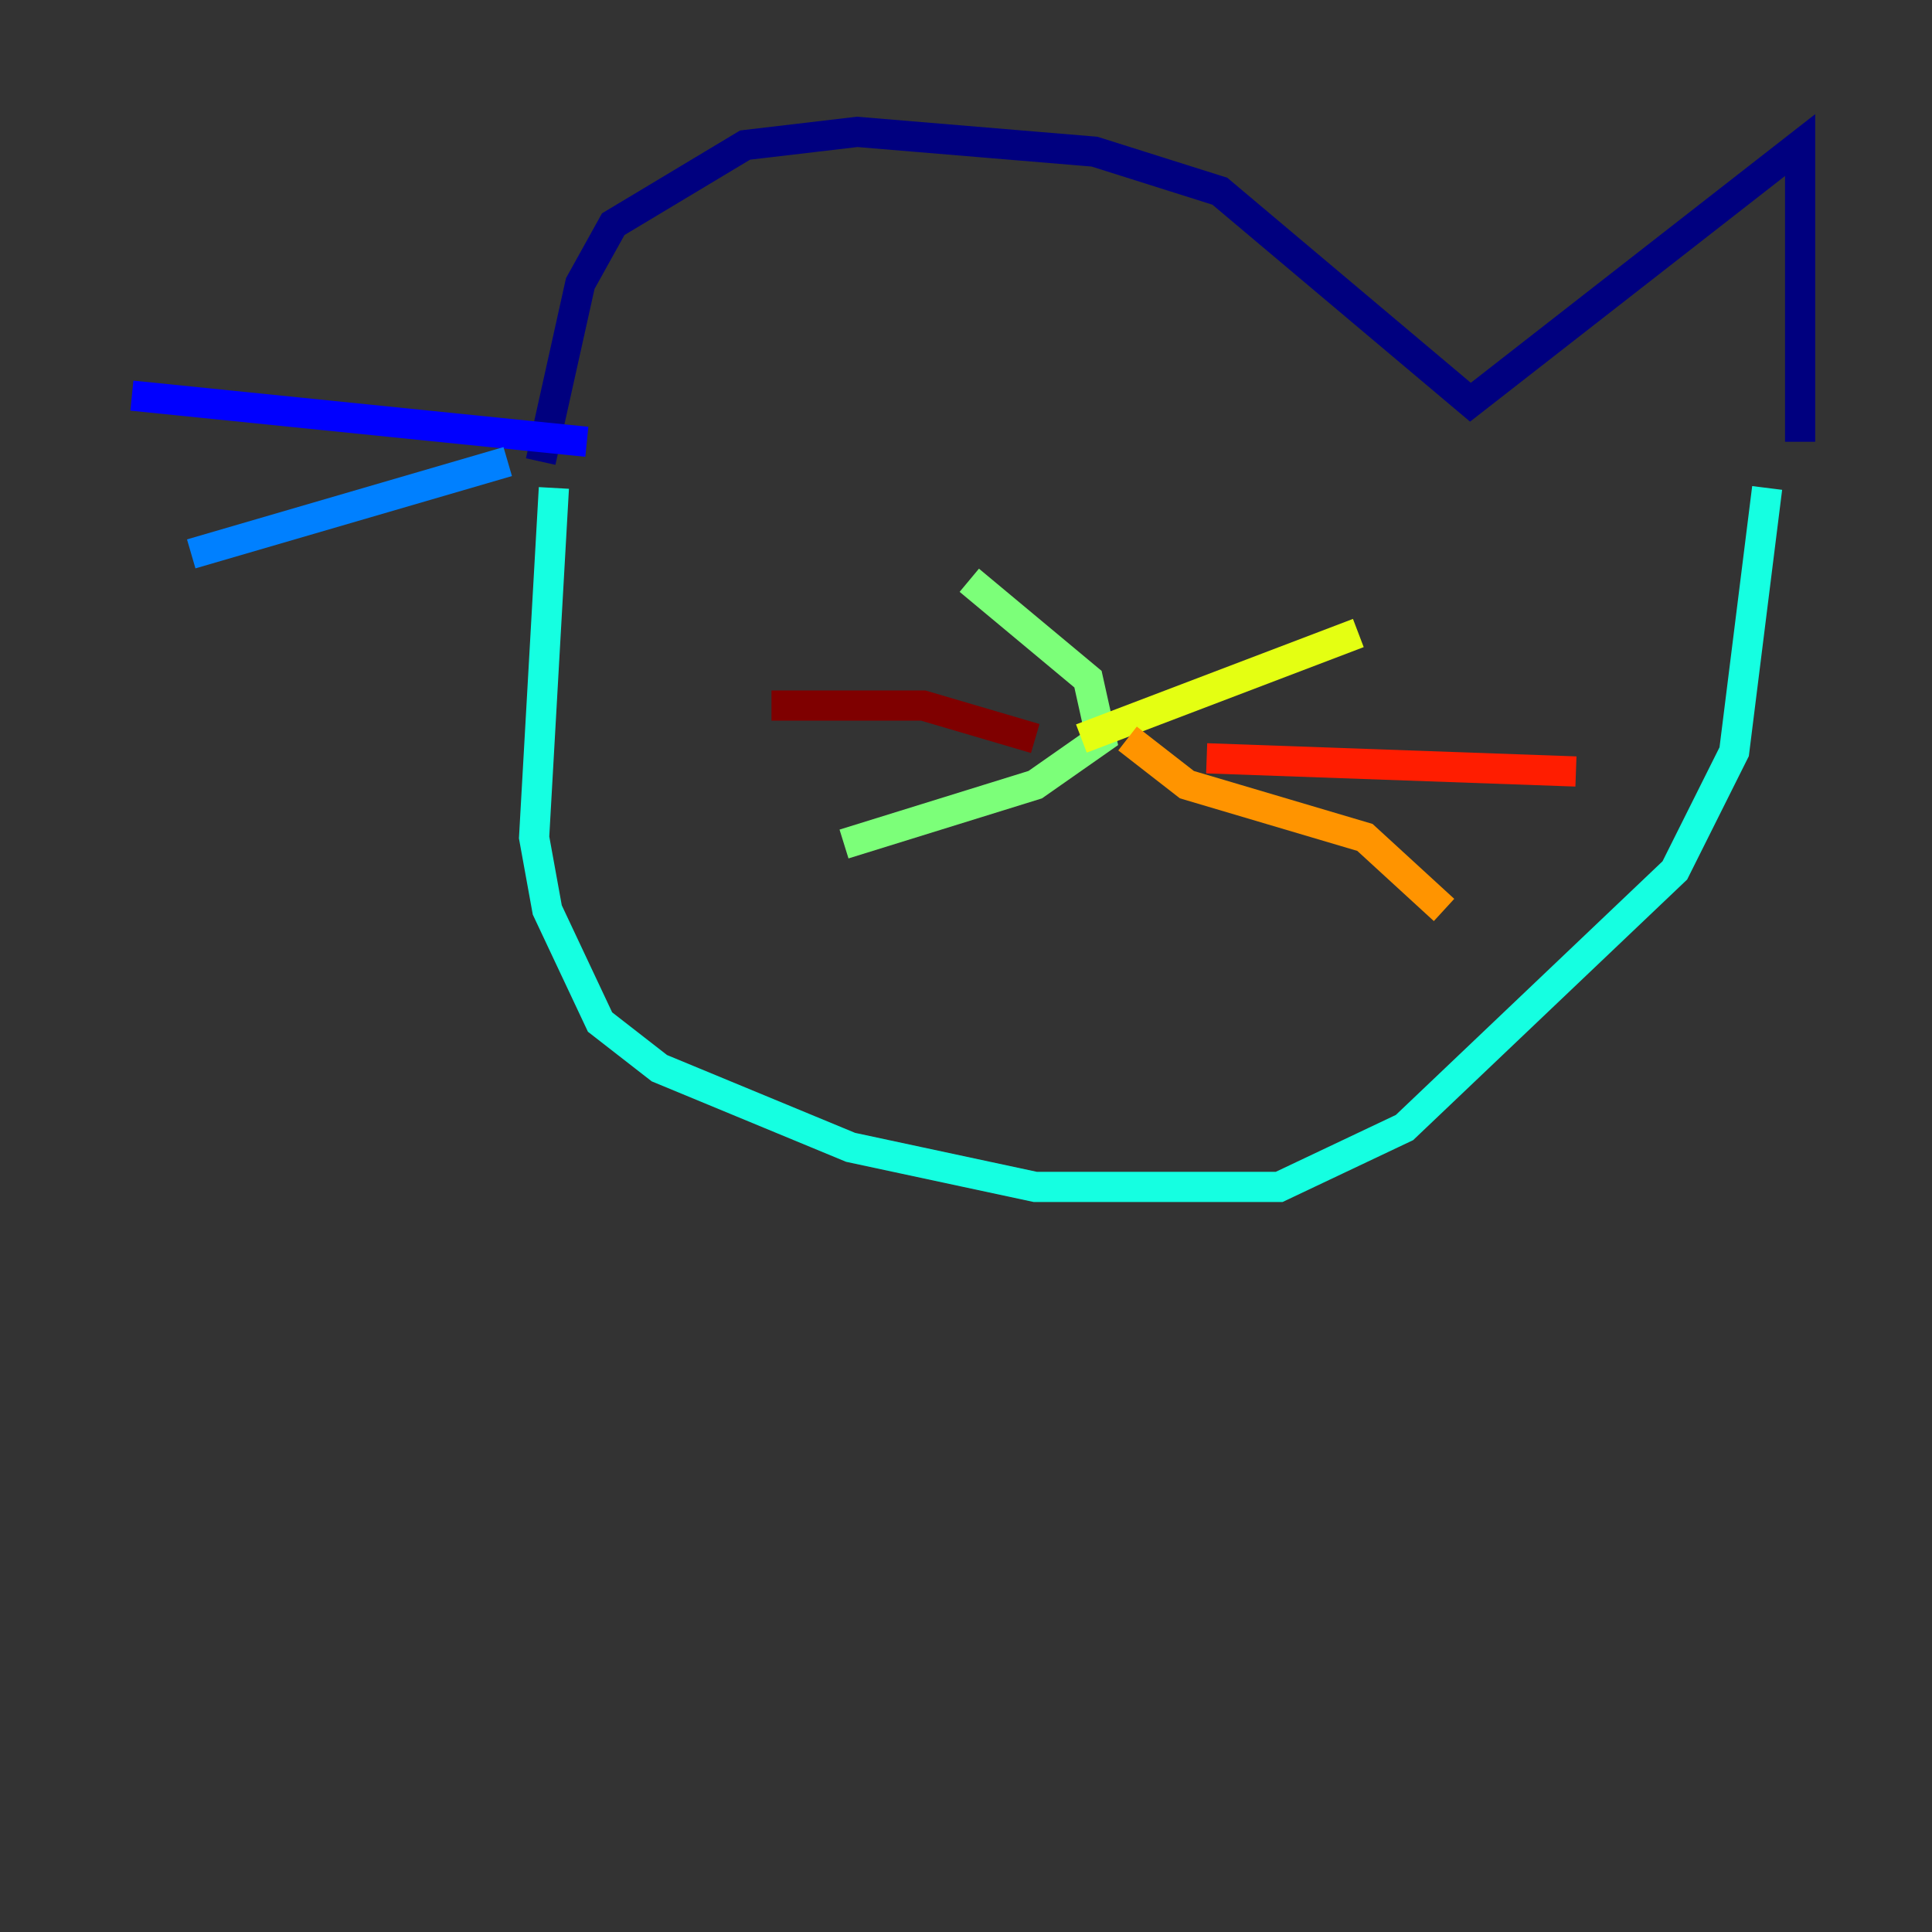 <?xml version="1.0" encoding="utf-8" ?>
<svg baseProfile="tiny" height="128" version="1.2" viewBox="0,0,128,128" width="128" xmlns="http://www.w3.org/2000/svg" xmlns:ev="http://www.w3.org/2001/xml-events" xmlns:xlink="http://www.w3.org/1999/xlink"><rect x="0" y="0" width="128" height="128" fill="#333333" stroke="none"/><defs /><polyline fill="none" points="35.822,30.58 38.444,18.785 40.628,14.853 49.365,9.611 56.792,8.737 72.519,10.048 80.819,12.669 97.42,26.648 119.263,9.611 119.263,29.27" stroke="#00007f" stroke-width="2" /><polyline fill="none" points="38.88,29.27 8.737,26.212" stroke="#0000ff" stroke-width="2" /><polyline fill="none" points="33.638,30.58 12.669,36.696" stroke="#0080ff" stroke-width="2" /><polyline fill="none" points="36.696,32.328 35.386,55.481 36.259,60.287 39.754,67.713 43.686,70.771 56.355,76.014 68.587,78.635 81.256,78.635 84.751,78.635 93.051,74.703 110.963,57.666 114.894,49.802 117.079,32.328" stroke="#15ffe1" stroke-width="2" /><polyline fill="none" points="64.218,38.444 72.082,44.997 72.956,48.928 68.587,51.986 55.918,55.918" stroke="#7cff79" stroke-width="2" /><polyline fill="none" points="71.645,48.928 89.993,41.939" stroke="#e4ff12" stroke-width="2" /><polyline fill="none" points="74.703,48.928 78.635,51.986 90.43,55.481 95.672,60.287" stroke="#ff9400" stroke-width="2" /><polyline fill="none" points="79.945,50.239 104.41,51.113" stroke="#ff1d00" stroke-width="2" /><polyline fill="none" points="68.587,48.928 61.16,46.744 51.113,46.744" stroke="#7f0000" stroke-width="2" /></svg>